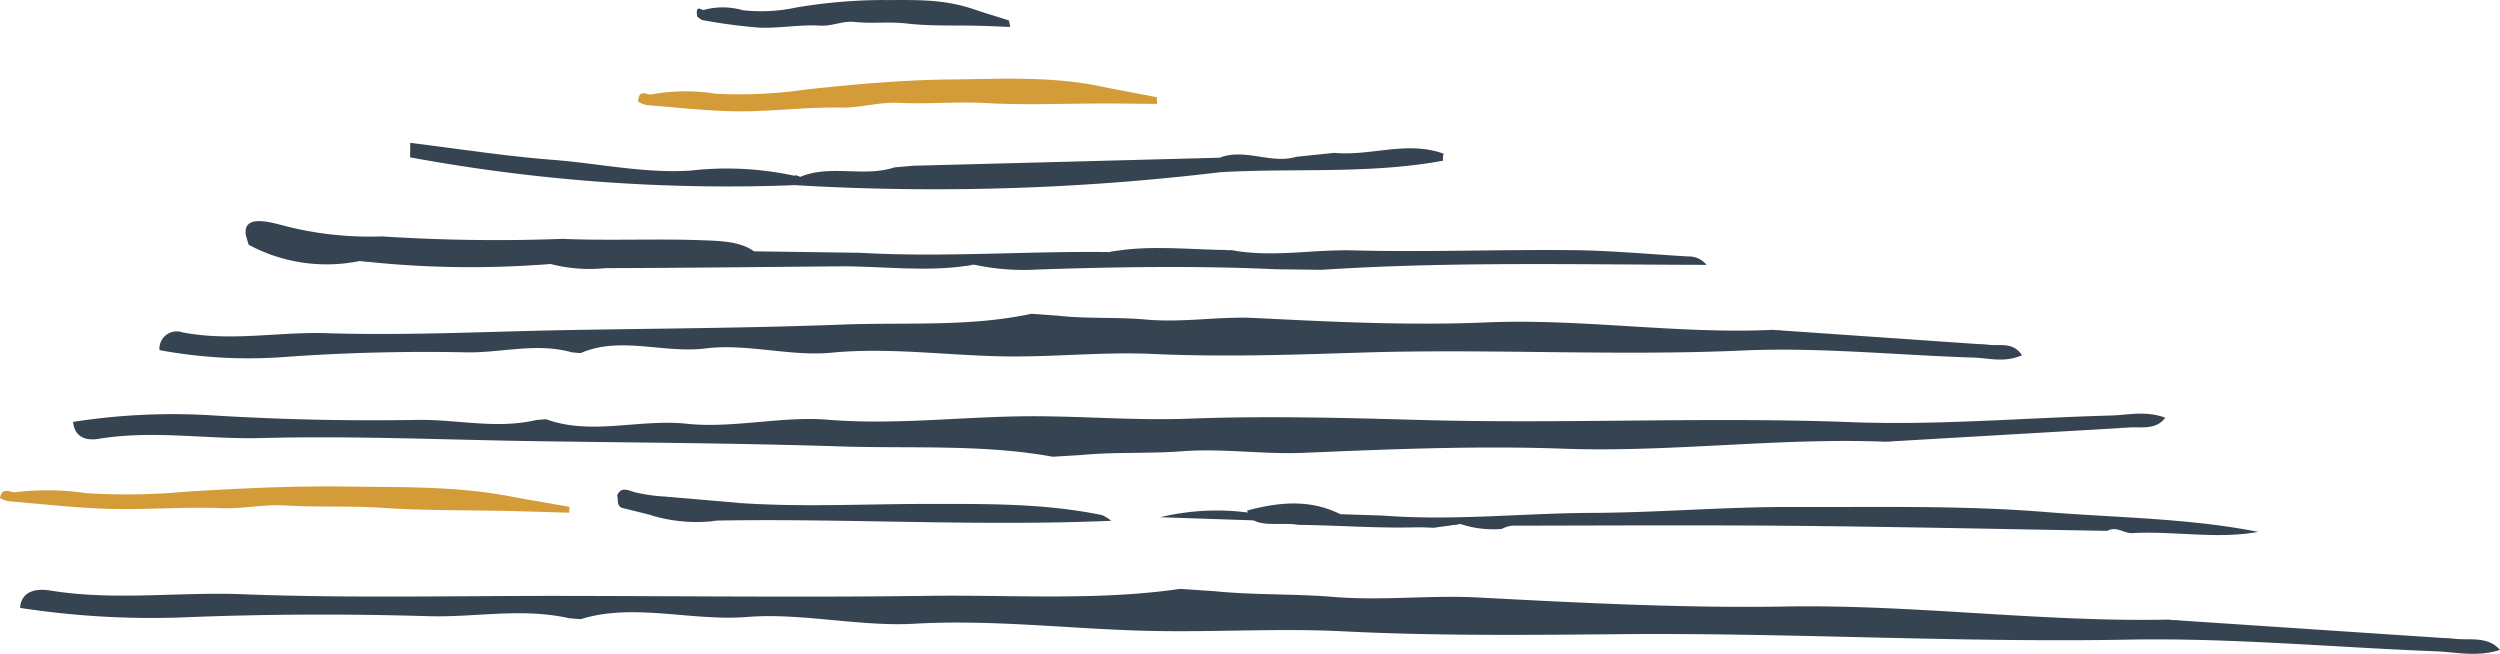 <svg xmlns="http://www.w3.org/2000/svg" xmlns:xlink="http://www.w3.org/1999/xlink" width="214.524" height="56.103" viewBox="0 0 214.524 56.103">
  <defs>
    <clipPath id="clip-path">
      <rect id="長方形_193" data-name="長方形 193" width="214.524" height="56.103" fill="none"/>
    </clipPath>
  </defs>
  <g id="グループ_150" data-name="グループ 150" transform="translate(939.524 4570.67) rotate(180)">
    <g id="グループ_35" data-name="グループ 35" transform="translate(725 4514.567)">
      <g id="グループ_34" data-name="グループ 34" transform="translate(0 0)" clip-path="url(#clip-path)">
        <path id="パス_1310" data-name="パス 1310" d="M118.192,31.623a16.443,16.443,0,0,1-5.607.074,39.581,39.581,0,0,0-7.742.364c-4.122.441-8.257.819-12.436.86-4.273.043-8.526.3-12.868-.6-1.6-.33-3.192-.615-4.788-.921l-.019-.577c1.528.012,3.058.034,4.584.035,3.372,0,6.732-.156,10.119.037,2.5.142,4.962-.108,7.462.019,1.692.085,3.3-.446,5-.409,2.925.063,5.807-.338,8.729-.318,2.629.017,5.286.332,7.934.535a2.616,2.616,0,0,1,.7.293c-.046,1.055-.621.663-1.076.6" transform="translate(40.505 16.364)" fill="#d39c38"/>
        <path id="パス_1311" data-name="パス 1311" d="M109.22,36.359a6.155,6.155,0,0,1-3.363-.017,14.317,14.317,0,0,0-4.6.234,45.632,45.632,0,0,1-7.334.64c-2.566-.025-5.079.16-7.857-.78-1.021-.347-2.034-.648-3.05-.97-.039-.187-.077-.373-.114-.56.922.035,1.846.08,2.766.1,2.031.056,4.026-.045,6.1.194,1.534.177,2.968-.026,4.5.136,1.035.109,1.907-.381,2.941-.318,1.773.106,3.436-.237,5.2-.173a45.748,45.748,0,0,1,4.874.645c.142.02.318.193.478.295.162,1.024-.256.634-.54.569" transform="translate(44.935 18.885)" fill="#364350"/>
        <path id="パス_1312" data-name="パス 1312" d="M155.058,9.6a22.879,22.879,0,0,1-6.159-.072,55.651,55.651,0,0,0-8.532.126c-4.566.281-9.139.507-13.73.441-4.692-.066-9.383.054-14.055-.828-1.716-.325-3.439-.609-5.158-.913.012-.165.026-.332.039-.5,1.675.048,3.349.1,5.024.142,3.7.083,7.4.029,11.1.278,2.734.183,5.454.028,8.183.2,1.847.114,3.664-.3,5.531-.231,3.2.126,6.406-.15,9.608-.062,2.884.079,5.767.415,8.649.655a3,3,0,0,1,.743.27c-.157.911-.749.558-1.241.495" transform="translate(58.225 4.256)" fill="#d39c38"/>
        <path id="パス_1313" data-name="パス 1313" d="M97.625,27.875q-13.131.342-26.26.688a.9.9,0,0,1-.106-1.238,205.152,205.152,0,0,1,36.615-1.112c.111.6.123,1.076-.515.7-2.62,1.1-5.457-.048-8.1.82q-.817.072-1.633.146" transform="translate(38.515 14.006)" fill="#364350"/>
        <path id="パス_1314" data-name="パス 1314" d="M68.171,28.462c-3.14-.305-6.219,1.069-9.386-.074a1.313,1.313,0,0,0,.043-.6c6.3-1.169,12.725-.62,19.082-.988q.053.62.106,1.237c-2.156.859-4.419-.569-6.584.083q-1.631.171-3.261.339" transform="translate(31.862 14.527)" fill="#364350"/>
        <path id="パス_1315" data-name="パス 1315" d="M94.6,26.81l.515-.7A149.792,149.792,0,0,1,128.059,28.5l-.014,1.243c-4.06-.5-8.119-1.141-12.18-1.453-3.968-.305-7.924-1.19-11.91-.924A27.405,27.405,0,0,1,94.6,26.81" transform="translate(51.274 14.102)" fill="#364350"/>
        <path id="パス_1316" data-name="パス 1316" d="M111.61,20.3c5.306-1.141,10.806-.719,16.22-.924,7.836-.3,15.7-.332,23.547-.472,6.9-.123,13.795-.484,20.694-.267,4.143.131,8.237-.74,12.4.076a1.482,1.482,0,0,0,1.948-1.53,41.811,41.811,0,0,0-10.379-.614c-5.272.392-10.6.532-15.914.424-3.041-.062-6.035.86-9.095,0l-.739-.069c-3.429,1.494-7.144-.051-10.749.406-3.468.439-7.249-.7-10.76-.369-4.939.472-9.836-.224-14.734-.313-4.3-.077-8.538.4-12.857.207-5.94-.271-11.9-.077-17.83.114-10.927.353-21.893-.305-32.826.182-6.547.293-13.193-.4-19.8-.609-1.286-.042-2.629-.46-4.134.2.751,1.178,1.92.782,2.87.9a169.306,169.306,0,0,1,18.52,1.281c8.187-.376,16.376.985,24.592.638,6.566-.279,13.207.046,19.809.378,3.146.159,6.182-.423,9.391-.13,2.46.224,5.064.045,7.61.335l2.214.159" transform="translate(14.42 8.876)" fill="#364350"/>
        <path id="パス_1317" data-name="パス 1317" d="M46.986,18.528a64.833,64.833,0,0,0-18.52-1.281l18.52,1.281" transform="translate(15.429 9.27)" fill="#364350"/>
        <path id="パス_1318" data-name="パス 1318" d="M113.256,5.575c7.042-1.038,14.375-.506,21.579-.6,10.429-.142,20.894-.02,31.344-.006,9.183.014,18.359-.211,27.548.143,5.52.213,10.954-.58,16.513.321,1.471.239,2.476-.245,2.563-1.493a74.058,74.058,0,0,0-13.83-.82c-7.013.288-14.108.322-21.183.109-4.049-.122-8.018.742-12.109-.177l-.984-.083c-4.537,1.428-9.514-.193-14.305.193-4.609.372-9.665-.85-14.335-.581-6.569.375-13.1-.419-19.625-.6-5.733-.163-11.362.233-17.116-.049C91.4,1.535,83.474,1.61,75.577,1.684c-14.543.137-29.156-.739-43.705-.467C23.159,1.38,14.3.558,5.5.215,3.786.148,1.991-.3,0,.332c1.021,1.194,2.572.82,3.838.953Q16.2,1.609,28.523,2.933c10.894-.214,21.824,1.312,32.758,1.126,8.735-.148,17.585.308,26.382.773,4.193.221,8.222-.3,12.5.054,3.278.273,6.743.146,10.137.486l2.953.2" transform="translate(0 0)" fill="#364350"/>
        <path id="パス_1319" data-name="パス 1319" d="M27.173,2.5A114.814,114.814,0,0,0,2.489.855L27.173,2.5" transform="translate(1.349 0.431)" fill="#364350"/>
        <path id="パス_1320" data-name="パス 1320" d="M159.712,22.126a14.138,14.138,0,0,1,9.539,1.392q.113.384.23.768c.282,1.568-1.3,1.38-2.816.984a29.37,29.37,0,0,0-8.854-1.035,152.8,152.8,0,0,0-15.5-.211c-3.992-.171-7.981.029-11.974-.119-1.633-.06-3.26-.1-4.45-.95l-9.087-.126c-7.15-.41-14.259.157-21.4.062-3.465.421-7.013-.228-10.479.171-3.482-.662-6.936.065-10.427-.026-6.264-.162-12.538.082-18.809.02-3.314-.032-6.629-.347-9.944-.54a1.942,1.942,0,0,1-1.588-.722c11.075.02,22.1.29,33.047-.426l3.9.049c6.819.311,13.619.205,20.422-.023a20.358,20.358,0,0,1,5.5.419c3.9-.418,7.87.233,11.772-.148,6.609-.057,13.218-.134,19.829-.153a13.425,13.425,0,0,1,4.728.356c5.456-.085,10.91-.068,16.361.256" transform="translate(23.935 11.582)" fill="#364350"/>
        <path id="パス_1321" data-name="パス 1321" d="M70.6,22.573c3.453-.572,6.984-.148,10.48-.171-3.448.66-6.982.183-10.48.171" transform="translate(38.266 12.071)" fill="#364350"/>
        <path id="パス_1322" data-name="パス 1322" d="M124.847,22.048l-16.361-.256a85.433,85.433,0,0,1,16.361.256" transform="translate(58.8 11.66)" fill="#364350"/>
        <path id="パス_1323" data-name="パス 1323" d="M96.7,21.632c-3.881.685-7.852.046-11.772.148,3.878-.715,7.847-.1,11.772-.148" transform="translate(46.032 11.616)" fill="#364350"/>
        <path id="パス_1324" data-name="パス 1324" d="M123.992,22.8q-8.172-.125-16.344-.251a84.884,84.884,0,0,1,16.344.251" transform="translate(58.346 12.075)" fill="#364350"/>
        <path id="パス_1325" data-name="パス 1325" d="M114.11,10.969c5.965,1.086,12.142.686,18.223.882,8.8.287,17.634.321,26.453.456,7.749.12,15.5.466,23.247.261,4.655-.122,9.255.706,13.93-.066,1.237-.205,2.094.268,2.191,1.453a55.27,55.27,0,0,1-11.658.578c-5.924-.373-11.912-.507-17.88-.407-3.414.057-6.78-.819-10.216-.006l-.83.066c-3.855-1.42-8.026.045-12.075-.39-3.9-.419-8.142.668-12.086.347-5.551-.452-11.052.208-16.552.29-4.834.074-9.593-.384-14.444-.2-6.671.254-13.365.069-20.031-.116-12.276-.339-24.594.282-36.876-.185-7.357-.279-14.822.373-22.237.572-1.446.039-2.953.436-4.645-.19.839-1.118,2.154-.742,3.22-.848q10.429-.13,20.8-1.21c9.2.359,18.395-.93,27.625-.6,7.375.267,14.836-.04,22.251-.353,3.534-.15,6.945.4,10.55.128,2.762-.211,5.688-.042,8.547-.315l2.487-.151" transform="translate(10.096 5.945)" fill="#364350"/>
        <path id="パス_1326" data-name="パス 1326" d="M41.517,11.8a85.728,85.728,0,0,1-20.8,1.209l20.8-1.209" transform="translate(11.228 6.398)" fill="#364350"/>
        <path id="パス_1327" data-name="パス 1327" d="M26.394,6.97c8.919.148,17.84.347,26.755.429,8.126.074,16.248.025,24.37.014a2.841,2.841,0,0,0,.851-.279,9,9,0,0,1,3.567.43c4.575-.62,9.269-.125,13.915-.08,1.562.29,4.06-.435,4.355,1.229-2.708.729-5.391.988-7.989-.313l-3.658-.119c-6.049-.467-11.954.208-17.946.23-5.733.023-11.383.527-17.149.506-7.278-.029-14.581.154-21.818-.435-6.054-.492-12.231-.518-18.188-1.7,3.479-.645,7.164.079,10.706-.1.777-.091,1.375.625,2.228.194" transform="translate(7.295 3.581)" fill="#364350"/>
        <path id="パス_1328" data-name="パス 1328" d="M60.133,7.013l11.747.512.509.211-.6.094q-6.962-.243-13.924-.487l2.265-.33" transform="translate(31.365 3.801)" fill="#364350"/>
        <path id="パス_1329" data-name="パス 1329" d="M66.9,7.651q.042-.153.088-.305c3.753.125,7.506.251,11.718.393a20.777,20.777,0,0,1-7.446.413,18.679,18.679,0,0,0-4.359-.5" transform="translate(36.259 3.981)" fill="#364350"/>
        <path id="パス_1330" data-name="パス 1330" d="M108.919,8.973c-5.243-.341-10.466-.065-15.7-.063-5.064,0-10.151.08-15.167-.962a4.23,4.23,0,0,1-.774-.484c11.493-.486,22.64.211,33.747.02A33.758,33.758,0,0,1,117,8.011q1.154.287,2.31.575c.455.273.242.7.373,1.044-.322.751-.831.506-1.527.281a14.575,14.575,0,0,0-2.5-.364,40.824,40.824,0,0,0-6.742-.574" transform="translate(41.887 3.95)" fill="#364350"/>
        <path id="パス_1331" data-name="パス 1331" d="M97.8,8.425A17.17,17.17,0,0,1,104.54,9L97.8,8.425" transform="translate(53.007 4.499)" fill="#364350"/>
        <path id="パス_1332" data-name="パス 1332" d="M105.14,7.985l-5.975-.527a13.436,13.436,0,0,1,5.975.527" transform="translate(53.748 3.976)" fill="#364350"/>
      </g>
    </g>
  </g>
</svg>

